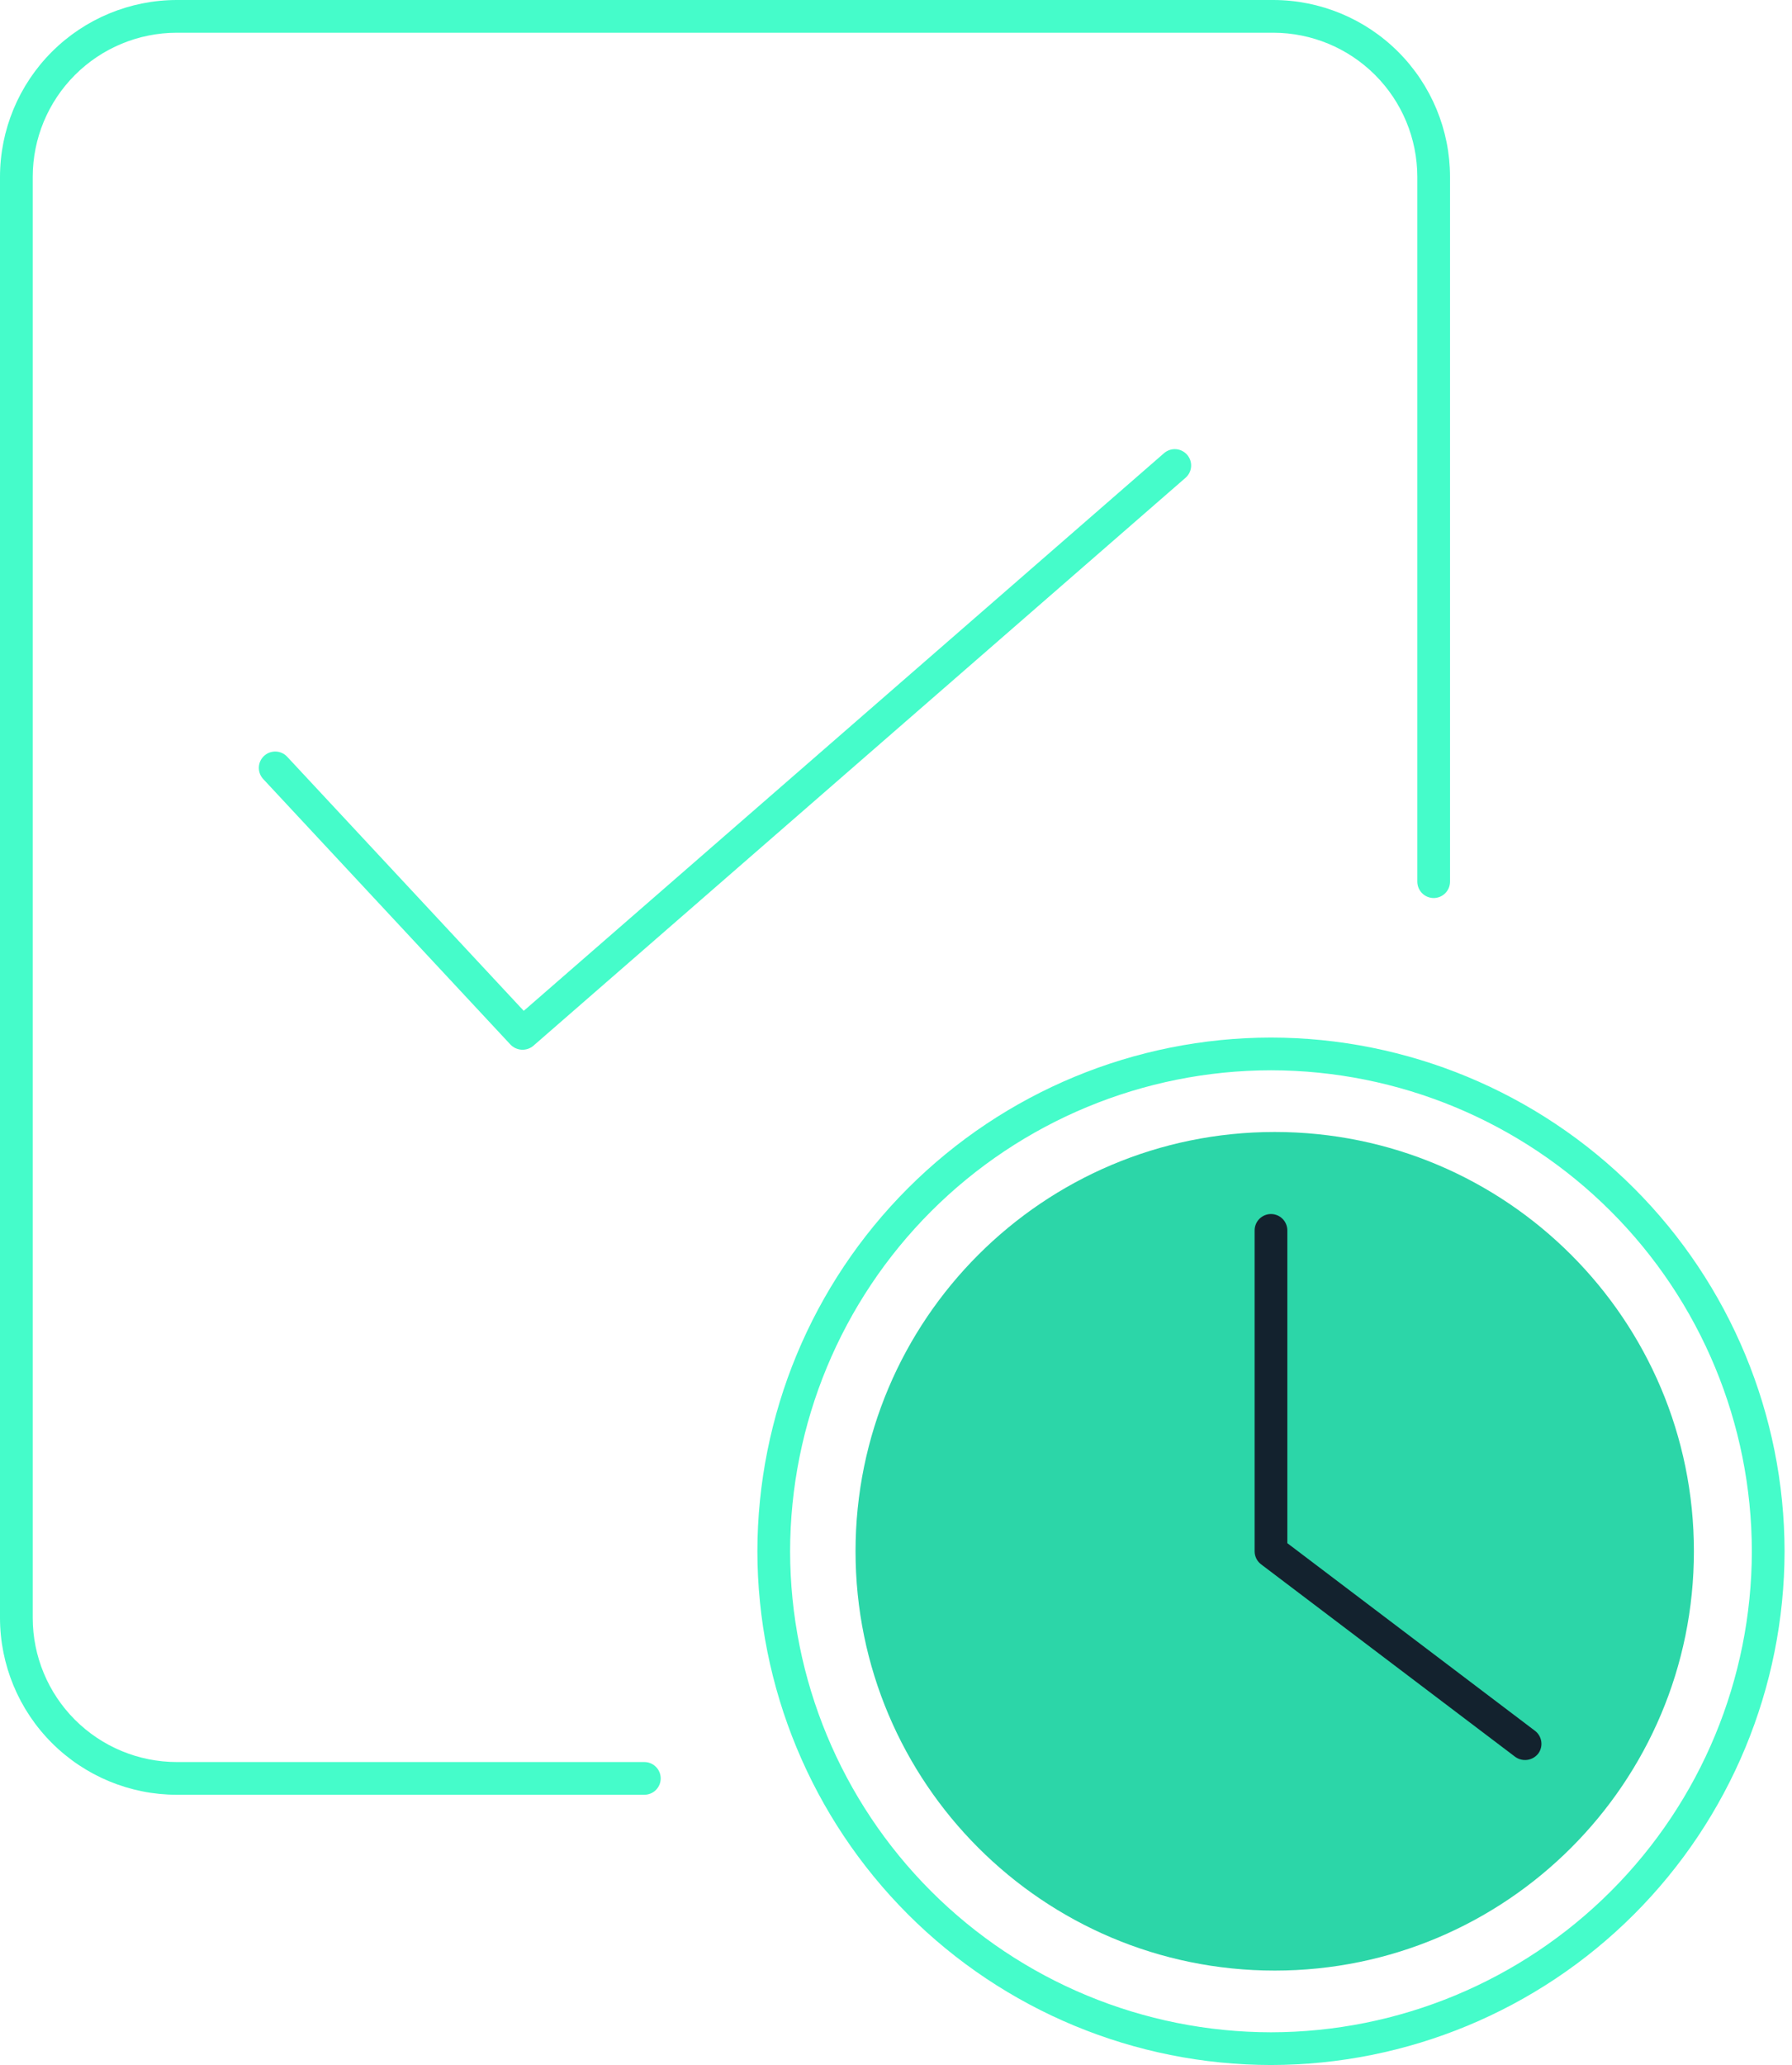 <svg width="171" height="197" viewBox="0 0 171 197" fill="none" xmlns="http://www.w3.org/2000/svg">
<path d="M121.639 187.986C143.73 187.986 161.639 170.077 161.639 147.986C161.639 125.895 143.73 107.986 121.639 107.986C99.547 107.986 81.639 125.895 81.639 147.986C81.639 170.077 99.547 187.986 121.639 187.986Z" fill="#2CD6A8"/>
<path d="M111.078 43.23L49.978 96.43L27.406 72.193C27.261 72.035 27.084 71.91 26.887 71.824C26.691 71.738 26.479 71.693 26.264 71.693C25.868 71.693 25.486 71.843 25.196 72.113C25.046 72.252 24.925 72.42 24.84 72.606C24.755 72.792 24.708 72.993 24.701 73.198C24.694 73.403 24.727 73.608 24.799 73.801C24.87 73.993 24.98 74.17 25.12 74.32L48.72 99.659C49.001 99.946 49.38 100.117 49.781 100.138C50.182 100.159 50.576 100.028 50.885 99.772L113.124 45.583C113.28 45.449 113.407 45.285 113.499 45.101C113.591 44.917 113.646 44.716 113.659 44.511C113.674 44.307 113.647 44.102 113.582 43.908C113.517 43.714 113.414 43.535 113.279 43.381C113.007 43.07 112.623 42.879 112.21 42.85C111.797 42.822 111.39 42.959 111.078 43.23Z" fill="#45FCCA"/>
<path d="M146.475 165.112L122.843 147.212V117.375C122.842 116.961 122.678 116.564 122.385 116.272C122.092 115.979 121.695 115.814 121.282 115.814C120.868 115.814 120.471 115.979 120.178 116.271C119.886 116.564 119.721 116.961 119.721 117.375V147.986C119.721 148.227 119.776 148.464 119.883 148.68C119.99 148.895 120.145 149.083 120.337 149.229L144.589 167.597C144.922 167.837 145.335 167.94 145.742 167.884C146.149 167.828 146.518 167.618 146.775 167.297C146.899 167.134 146.99 166.948 147.041 166.75C147.093 166.551 147.104 166.345 147.075 166.142C147.048 165.939 146.981 165.744 146.878 165.567C146.775 165.39 146.638 165.235 146.475 165.112Z" fill="#13222E"/>
<path d="M121.282 98.978C108.289 98.993 95.832 104.161 86.644 113.348C77.457 122.536 72.288 134.993 72.273 147.986C72.288 160.979 77.457 173.436 86.644 182.624C95.832 191.812 108.289 196.979 121.282 196.994C134.276 196.979 146.732 191.811 155.92 182.624C165.107 173.436 170.276 160.979 170.29 147.986C170.276 134.993 165.107 122.536 155.92 113.349C146.732 104.161 134.276 98.993 121.282 98.978ZM121.282 193.872C109.117 193.859 97.453 189.02 88.851 180.417C80.248 171.815 75.409 160.152 75.395 147.986C75.409 135.82 80.249 124.157 88.851 115.555C97.453 106.953 109.117 102.114 121.282 102.1C133.448 102.114 145.111 106.953 153.713 115.555C162.316 124.157 167.154 135.821 167.168 147.986C167.155 160.152 162.316 171.815 153.714 180.417C145.111 189.019 133.448 193.858 121.282 193.872Z" fill="#45FCCA"/>
<path d="M61.486 168.091H16.867C13.223 168.087 9.73 166.638 7.153 164.061C4.576 161.484 3.127 157.991 3.123 154.347V16.867C3.127 13.223 4.576 9.729 7.153 7.153C9.729 4.576 13.223 3.126 16.867 3.122H121.502C125.146 3.126 128.64 4.576 131.216 7.153C133.793 9.729 135.242 13.223 135.246 16.867V84.107C135.247 84.521 135.411 84.918 135.704 85.21C135.996 85.503 136.393 85.668 136.807 85.668C137.221 85.668 137.618 85.503 137.911 85.21C138.203 84.918 138.368 84.521 138.368 84.107V16.867C138.363 12.395 136.585 8.108 133.423 4.946C130.261 1.784 125.974 0.005 121.502 0H16.867C12.395 0.005 8.108 1.784 4.946 4.946C1.784 8.108 0.005 12.395 0 16.867V154.347C0.005 158.819 1.784 163.106 4.946 166.268C8.108 169.43 12.395 171.209 16.867 171.214H61.486C61.9 171.213 62.297 171.049 62.59 170.756C62.882 170.463 63.047 170.066 63.047 169.652C63.047 169.238 62.882 168.841 62.589 168.549C62.297 168.256 61.9 168.092 61.486 168.091Z" fill="#45FCCA"/>
</svg>
